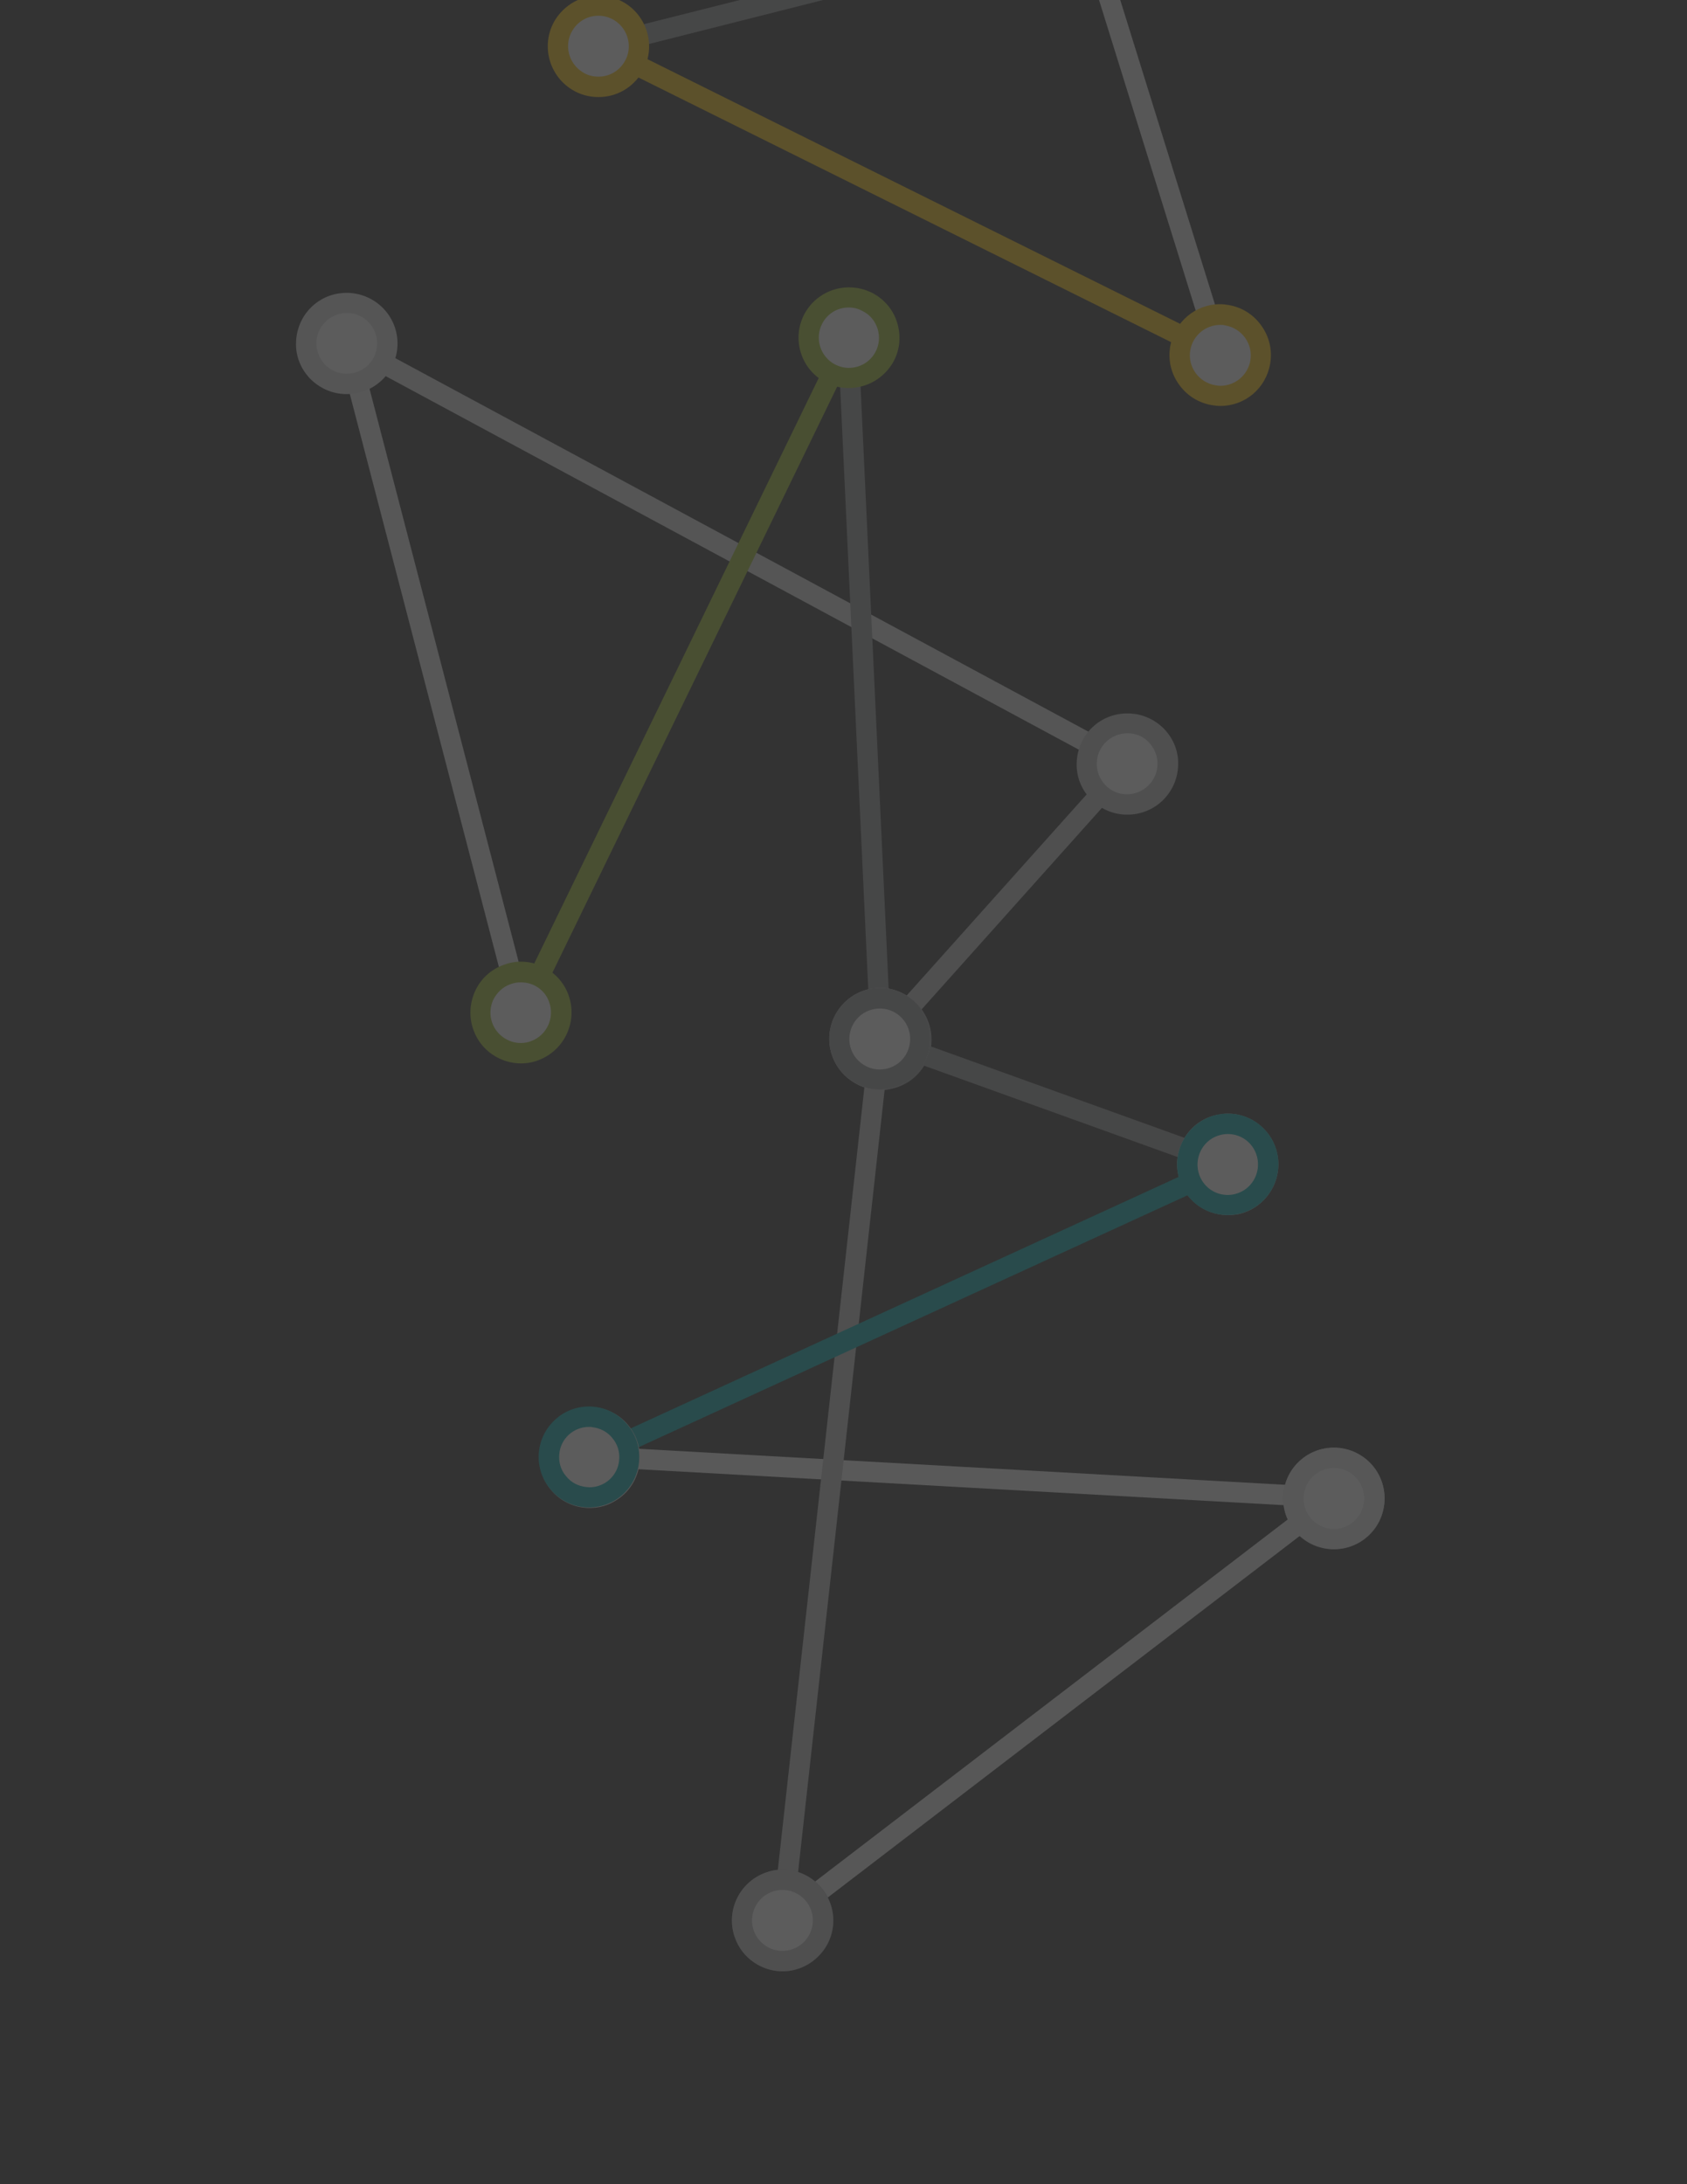 <?xml version="1.0" encoding="utf-8"?>
<!-- Generator: Adobe Illustrator 18.1.0, SVG Export Plug-In . SVG Version: 6.00 Build 0)  -->
<!DOCTYPE svg PUBLIC "-//W3C//DTD SVG 1.1//EN" "http://www.w3.org/Graphics/SVG/1.1/DTD/svg11.dtd">
<svg version="1.1" id="Layer_1" xmlns="http://www.w3.org/2000/svg" xmlns:xlink="http://www.w3.org/1999/xlink" x="0px" y="0px"
	 viewBox="0 0 612 792" style="enable-background:new 0 0 612 792;" xml:space="preserve">
<rect x="0" y="0" width="612" height="792" fill="#333333" stroke="none"/>
<style type="text/css">
	.st0{opacity:0.2;}
	.st1{fill:#E6E7E8;}
	.st2{fill:#939598;}
	.st3{fill:#FFC60B;}
	.st4{fill:#FFFFFF;}
	.st5{fill:#DCDDDE;}
	.st6{fill:#BCBEC0;}
	.st7{fill:#A0BE2F;}
	.st8{fill:#F1F2F2;}
	.st9{fill:#00AAAD;}
	.st10{fill:#808285;}
	.st11{fill:none;}
</style>
<g class="st0">
	<polygon class="st1" points="435.1,116.9 442.1,114.7 406.4,0 398.7,0 	"/>
	<polygon class="st2" points="227.9,10.2 229.7,17.4 298.6,0 268.4,0 	"/>
	
		<rect x="204" y="69" transform="matrix(-0.896 -0.445 0.445 -0.896 592.701 284.508)" class="st3" width="251.5" height="7.4"/>
	<path class="st4" d="M457.2,131.3c-1.3,8-8.9,13.4-16.9,12.1c-8-1.3-13.4-8.9-12.1-16.9s8.9-13.4,16.9-12.1
		C453.1,115.6,458.5,123.2,457.2,131.3"/>
	<path class="st3" d="M442.7,147.2c-1,0-2-0.1-3.1-0.3c-4.8-0.8-9.1-3.5-11.9-7.5c-2.9-4-4-8.9-3.2-13.7c1.5-8.9,9.1-15.4,18.1-15.4
		c1,0,2,0.1,3.1,0.3c4.8,0.8,9.1,3.5,11.9,7.5c2.9,4,4,8.9,3.2,13.7C459.3,140.8,451.7,147.2,442.7,147.2z M442.7,117.8
		c-5.4,0-10,3.9-10.9,9.2c-0.5,2.9,0.2,5.8,1.9,8.2c1.7,2.4,4.3,4,7.2,4.5c0.6,0.1,1.2,0.2,1.8,0.2c5.4,0,10-3.9,10.9-9.2
		c0.5-2.9-0.2-5.8-1.9-8.2s-4.3-4-7.2-4.5C443.9,117.8,443.3,117.8,442.7,117.8z"/>
	<path class="st4" d="M224.8,4.2c6.9,4.2,9.1,13.3,4.9,20.2c-4.2,6.9-13.3,9.1-20.2,4.9s-9.1-13.3-4.9-20.2
		C208.8,2.2,217.9,0,224.8,4.2"/>
	
		<rect x="106.6" y="197.1" transform="matrix(-0.88 -0.474 0.474 -0.88 407.568 504.33)" class="st5" width="321.6" height="7.4"/>
	
		<rect x="360.5" y="259.9" transform="matrix(-0.745 -0.667 0.667 -0.745 417.505 813.551)" class="st6" width="7.4" height="134.2"/>
	
		<rect x="186.2" y="246" transform="matrix(-4.659233e-02 -0.999 0.999 -4.659233e-02 78.757 574.581)" class="st2" width="254.7" height="7.4"/>
	
		<rect x="244.8" y="108.7" transform="matrix(-0.899 -0.437 0.437 -0.899 365.148 573.514)" class="st7" width="7.4" height="272.1"/>
	
		<rect x="32.3" y="242.4" transform="matrix(-0.252 -0.968 0.968 -0.252 -40.969 460.445)" class="st1" width="250.4" height="7.4"/>
	<path class="st4" d="M334,374.5c-1.3-8-8.9-13.4-16.9-12.1s-13.4,8.9-12.1,16.9s8.9,13.4,16.9,12.1S335.3,382.6,334,374.5"/>
	<path class="st2" d="M319.5,395.3L319.5,395.3c-9,0-16.6-6.5-18.1-15.4c-1.7-10,5.1-19.5,15.1-21.2c1-0.2,2-0.2,3-0.2
		c9,0,16.7,6.5,18.2,15.4c0.8,4.9-0.3,9.7-3.2,13.7c-2.9,4-7.1,6.6-12,7.4C321.5,395.3,320.5,395.3,319.5,395.3z M319.5,365.9
		c-0.6,0-1.2,0-1.8,0.1c-6,1-10.1,6.7-9.1,12.7c0.9,5.3,5.5,9.2,10.9,9.2l0,0c0.6,0,1.2-0.1,1.8-0.2c2.9-0.5,5.5-2.1,7.2-4.5
		s2.4-5.3,1.9-8.2C329.5,369.8,324.9,365.9,319.5,365.9z"/>
	<path class="st4" d="M295,115.6c-3.8,7.1-1.1,16,6.1,19.7c7.1,3.8,15.9,1.1,19.7-6.1c3.8-7.1,1.1-16-6.1-19.7
		C307.6,105.7,298.8,108.5,295,115.6"/>
	<path class="st7" d="M307.9,140.7L307.9,140.7c-3,0-5.9-0.7-8.5-2.1c-8.9-4.7-12.3-15.8-7.6-24.7c3.2-6,9.4-9.7,16.2-9.7
		c3,0,5.9,0.7,8.6,2.1c4.3,2.3,7.5,6.1,8.9,10.8c1.4,4.7,1,9.6-1.3,13.9C320.9,137,314.7,140.7,307.9,140.7z M307.9,111.5
		c-4.1,0-7.7,2.2-9.6,5.8c-2.8,5.3-0.8,11.9,4.5,14.8c1.6,0.8,3.3,1.3,5.1,1.3c4.1,0,7.8-2.2,9.7-5.8c1.4-2.6,1.6-5.5,0.8-8.3
		c-0.9-2.8-2.7-5.1-5.3-6.4C311.4,111.9,309.7,111.5,307.9,111.5z"/>
	<path class="st4" d="M202.8,362c-2.8-7.6-11.3-11.5-18.9-8.6c-7.6,2.8-11.5,11.3-8.6,18.9c2.8,7.6,11.3,11.5,18.9,8.7
		C201.8,378.1,205.6,369.7,202.8,362"/>
	<path class="st7" d="M189,385.6L189,385.6c-7.6,0-14.6-4.8-17.2-12c-1.7-4.6-1.5-9.6,0.5-14.1s5.7-7.9,10.3-9.6
		c2.1-0.8,4.2-1.2,6.4-1.2c7.6,0,14.6,4.8,17.2,12c3.5,9.5-1.3,20.1-10.8,23.7C193.4,385.2,191.2,385.6,189,385.6z M189,356.2
		c-1.3,0-2.6,0.2-3.9,0.7c-2.8,1-4.9,3.1-6.2,5.7c-1.2,2.7-1.3,5.7-0.3,8.4c1.6,4.3,5.8,7.2,10.3,7.2l0,0c1.3,0,2.6-0.2,3.8-0.7
		c5.7-2.1,8.6-8.5,6.5-14.2C197.7,359,193.6,356.2,189,356.2z"/>
	<path class="st4" d="M409.3,262.3c-8.1-0.2-14.9,6.2-15.1,14.3c-0.2,8.1,6.2,14.9,14.3,15.1c8.1,0.2,14.9-6.2,15.1-14.3
		C423.9,269.2,417.5,262.5,409.3,262.3"/>
	<path class="st6" d="M409,295.4L409,295.4c-0.2,0-0.3,0-0.5,0c-4.9-0.1-9.5-2.2-12.9-5.7c-3.4-3.6-5.2-8.2-5-13.1
		c0.3-10.2,8.6-18.2,18.9-17.9c4.9,0.1,9.5,2.2,12.9,5.7c3.4,3.6,5.2,8.2,5,13.1C427.1,287.5,419,295.4,409,295.4z M408.9,265.9
		c-5.9,0-10.9,4.8-11,10.8c-0.1,2.9,1,5.7,3,7.9c2,2.1,4.8,3.4,7.7,3.4h0.3c5.9,0,10.9-4.8,11-10.8c0.1-2.9-1-5.7-3-7.9
		s-4.8-3.4-7.7-3.4H408.9z"/>
	<path class="st4" d="M126.2,109.8c-8.1-0.2-14.9,6.2-15.1,14.3s6.2,14.9,14.3,15.1c8.1,0.2,14.9-6.2,15.1-14.3
		S134.3,110,126.2,109.8"/>
	<path class="st5" d="M125.8,142.9c-0.2,0-0.3,0-0.5,0c-4.9-0.1-9.5-2.2-12.9-5.7c-3.4-3.6-5.2-8.2-5-13.1
		c0.3-10.2,8.6-18.2,18.9-17.9c10.1,0.3,18.2,8.7,17.9,18.9C143.9,135,135.9,142.9,125.8,142.9z M125.8,113.5
		c-5.9,0-10.9,4.8-11,10.7c-0.1,2.9,1,5.7,3,7.9c2,2.1,4.8,3.4,7.7,3.4h0.3c6,0,10.9-4.7,11-10.7c0.2-6.1-4.7-11.2-10.7-11.3
		L125.8,113.5z"/>
	
		<rect x="213.5" y="532.1" transform="matrix(-0.999 -5.563095e-02 5.563095e-02 -0.999 667.288 1090.226)" class="st8" width="270.6" height="7.4"/>
	
		<rect x="297.9" y="375.8" transform="matrix(-0.994 -0.11 0.11 -0.994 542.321 1103.078)" class="st6" width="7.4" height="321.6"/>
	
		<rect x="315.2" y="395.8" transform="matrix(-0.941 -0.339 0.339 -0.941 606.451 904.912)" class="st2" width="134.2" height="7.4"/>
	<path class="st4" d="M448.3,436.7c8-1.6,13.1-9.4,11.5-17.3c-1.6-8-9.4-13.1-17.3-11.5c-8,1.6-13.1,9.4-11.5,17.3
		S440.3,438.3,448.3,436.7"/>
	<path class="st8" d="M445.4,440.6L445.4,440.6c-8.7,0-16.3-6.2-18-14.8c-1-4.8,0-9.7,2.7-13.8c2.7-4.1,6.9-6.9,11.7-7.8
		c1.2-0.2,2.4-0.4,3.6-0.4c8.7,0,16.3,6.2,18,14.8c2,9.9-4.5,19.7-14.4,21.7C447.8,440.5,446.6,440.6,445.4,440.6z M445.4,411.2
		c-0.7,0-1.5,0.1-2.2,0.2c-2.9,0.6-5.4,2.2-7,4.7s-2.2,5.4-1.6,8.3c1,5.1,5.6,8.9,10.8,8.9l0,0c0.7,0,1.5-0.1,2.2-0.2
		c6-1.2,9.8-7,8.6-13C455.2,414.9,450.6,411.2,445.4,411.2z"/>
	<path class="st4" d="M322.1,391.2c8-1.6,13.1-9.4,11.5-17.3c-1.6-8-9.4-13.1-17.3-11.5c-8,1.6-13.1,9.4-11.5,17.3
		C306.4,387.6,314.1,392.8,322.1,391.2"/>
	<path class="st8" d="M319.2,395.1L319.2,395.1c-8.7,0-16.3-6.2-18-14.8c-2-9.9,4.5-19.7,14.4-21.7c1.2-0.2,2.4-0.4,3.6-0.4
		c8.7,0,16.3,6.2,18,14.8c2,9.9-4.5,19.6-14.4,21.7C321.6,395,320.4,395.1,319.2,395.1z M319.2,365.7c-0.7,0-1.5,0.1-2.2,0.2
		c-6,1.2-9.9,7-8.7,13c1,5.1,5.6,8.9,10.8,8.9l0,0c0.7,0,1.5-0.1,2.2-0.2c6-1.2,9.8-7,8.6-13C329,369.4,324.4,365.7,319.2,365.7z"/>
	
		<rect x="326" y="348.1" transform="matrix(-0.417 -0.909 0.909 -0.417 35.344 973.528)" class="st9" width="7.4" height="254.7"/>
	<path class="st4" d="M206.3,516.1c-6.9,4.2-9,13.2-4.9,20.1c4.2,6.9,13.2,9,20.1,4.9c6.9-4.2,9.1-13.2,4.9-20.1
		C222.2,514,213.2,511.9,206.3,516.1"/>
	<path class="st1" d="M213.9,546.8L213.9,546.8c-6.4,0-12.3-3.3-15.6-8.8c-5.2-8.6-2.5-19.9,6.1-25.1c2.9-1.8,6.2-2.7,9.5-2.7
		c6.4,0,12.3,3.3,15.6,8.8c5.2,8.6,2.5,19.9-6.1,25.1C220.6,545.9,217.3,546.8,213.9,546.8z M213.9,517.6c-2,0-4,0.6-5.7,1.6
		c-5.1,3.1-6.8,9.9-3.6,15c2,3.3,5.5,5.2,9.3,5.2l0,0c2,0,4-0.6,5.7-1.6c5.1-3.1,6.8-9.9,3.6-15
		C221.2,519.6,217.7,517.6,213.9,517.6z"/>
	<path class="st4" d="M437.7,409.7c-6.9,4.2-9.1,13.3-4.9,20.2c4.2,6.9,13.3,9.1,20.2,4.9c6.9-4.2,9.1-13.3,4.9-20.2
		C453.7,407.6,444.7,405.4,437.7,409.7"/>
	<path class="st9" d="M445.4,440.6L445.4,440.6c-6.5,0-12.4-3.3-15.7-8.8c-5.3-8.7-2.5-20,6.1-25.3c2.9-1.8,6.2-2.7,9.6-2.7
		c6.5,0,12.3,3.3,15.7,8.8c5.3,8.6,2.5,20-6.1,25.3C452.1,439.7,448.8,440.6,445.4,440.6z M445.4,411.2c-2,0-4,0.6-5.7,1.6
		c-5.2,3.2-6.8,10-3.7,15.2c2,3.3,5.5,5.3,9.4,5.3c2,0,4-0.6,5.7-1.6c5.2-3.2,6.8-10,3.7-15.2C452.8,413.2,449.3,411.2,445.4,411.2z
		"/>
	<path class="st4" d="M482.4,558c8.1,0.8,15.3-5,16.2-13.1c0.8-8.1-5-15.3-13.1-16.1s-15.3,5-16.2,13.1
		C468.4,549.9,474.3,557.2,482.4,558"/>
	<path class="st6" d="M483.9,561.8L483.9,561.8c-0.6,0-1.3,0-1.9-0.1c-4.9-0.5-9.3-2.9-12.4-6.7s-4.5-8.6-4-13.5
		c1-9.4,8.8-16.5,18.3-16.5c0.6,0,1.3,0,1.9,0.1c4.9,0.5,9.3,2.9,12.4,6.7s4.5,8.6,4,13.5C501.2,554.7,493.4,561.8,483.9,561.8z
		 M483.9,532.3c-5.7,0-10.4,4.3-11,9.9c-0.3,2.9,0.6,5.8,2.4,8.1c1.9,2.3,4.5,3.7,7.4,4c0.4,0,0.8,0.1,1.2,0.1
		c5.7,0,10.4-4.3,11-9.9c0.3-2.9-0.6-5.8-2.4-8.1c-1.9-2.3-4.5-3.7-7.4-4C484.7,532.3,484.3,532.3,483.9,532.3z"/>
	<path class="st4" d="M212.2,542.8c8,0.8,15.2-5,16-13s-5-15.2-13-16s-15.2,5-16,13S204.2,542,212.2,542.8"/>
	<path class="st9" d="M213.7,546.6L213.7,546.6c-0.6,0-1.3,0-1.9-0.1c-4.9-0.5-9.2-2.9-12.3-6.7s-4.5-8.6-4-13.4
		c1-9.3,8.8-16.4,18.1-16.4c0.6,0,1.3,0,1.9,0.1c4.9,0.5,9.2,2.9,12.3,6.7s4.5,8.5,4,13.4C230.9,539.5,223.1,546.6,213.7,546.6z
		 M213.7,517.4c-5.6,0-10.3,4.2-10.8,9.8c-0.3,2.9,0.5,5.8,2.4,8c1.8,2.3,4.4,3.7,7.4,4c0.4,0,0.8,0.1,1.1,0.1
		c5.6,0,10.3-4.2,10.8-9.8c0.3-2.9-0.5-5.7-2.4-8c-1.8-2.3-4.5-3.7-7.4-4C214.5,517.4,214.1,517.4,213.7,517.4z"/>
	
		<rect x="380.3" y="494" transform="matrix(-0.608 -0.794 0.794 -0.608 125.073 1301.239)" class="st1" width="7.4" height="251.5"/>
	<path class="st4" d="M274,685.5c-6,5.5-6.4,14.8-0.9,20.8s14.8,6.4,20.8,0.9s6.4-14.8,0.9-20.8S280,680,274,685.5"/>
	<path class="st10" d="M283.9,714.8L283.9,714.8c-5.2,0-10.1-2.2-13.6-6c-6.8-7.5-6.3-19.1,1.2-26c3.4-3.1,7.8-4.8,12.4-4.8
		c5.2,0,10.1,2.2,13.6,6c3.3,3.6,5,8.3,4.8,13.2s-2.3,9.4-6,12.7C292.9,713.1,288.5,714.8,283.9,714.8z M283.9,685.3
		c-2.8,0-5.4,1-7.4,2.9c-4.5,4.1-4.8,11.1-0.7,15.6c2.1,2.3,5.1,3.6,8.1,3.6l0,0c2.8,0,5.4-1,7.4-2.9c2.2-2,3.5-4.7,3.6-7.6
		c0.1-2.9-0.9-5.8-2.9-7.9C289.9,686.6,287,685.3,283.9,685.3z"/>
	<path class="st4" d="M474,532.5c-6,5.5-6.4,14.8-0.9,20.8s14.8,6.4,20.8,0.9s6.4-14.8,0.9-20.8S480,527,474,532.5"/>
	<path class="st1" d="M483.9,561.7L483.9,561.7c-5.2,0-10.1-2.2-13.6-6c-6.8-7.5-6.3-19.2,1.2-26c3.4-3.1,7.8-4.8,12.4-4.8
		c5.2,0,10.1,2.2,13.6,6c6.8,7.5,6.3,19.2-1.2,26C492.9,560,488.5,561.7,483.9,561.7z M483.9,532.3c-2.8,0-5.4,1-7.4,2.9
		c-4.5,4.1-4.8,11.1-0.7,15.6c2.1,2.3,5,3.6,8.1,3.6c2.8,0,5.4-1,7.4-2.9c4.5-4.1,4.8-11.1,0.7-15.6
		C490,533.6,487,532.3,483.9,532.3z"/>
	<path class="st4" d="M305.4,381.9c2.8,7.6,11.3,11.5,18.9,8.6c7.6-2.8,11.5-11.3,8.6-18.9c-2.8-7.6-11.3-11.5-18.9-8.6
		C306.4,365.8,302.6,374.3,305.4,381.9"/>
	<path class="st2" d="M319.2,395.1L319.2,395.1c-7.6,0-14.6-4.8-17.2-12c-3.6-9.5,1.3-20.1,10.8-23.7c2.1-0.8,4.2-1.2,6.4-1.2
		c7.6,0,14.6,4.8,17.2,12c1.7,4.6,1.5,9.6-0.5,14.1s-5.7,7.9-10.3,9.6C323.6,394.7,321.4,395.1,319.2,395.1z M319.2,365.7
		c-1.3,0-2.6,0.2-3.9,0.7c-5.7,2.1-8.6,8.5-6.5,14.2c1.6,4.3,5.8,7.2,10.3,7.2l0,0c1.3,0,2.6-0.2,3.9-0.7c2.8-1,5-3.1,6.2-5.8
		c1.2-2.7,1.3-5.7,0.3-8.4C327.9,368.6,323.8,365.7,319.2,365.7z"/>
	<path class="st4" d="M270.1,701.5c2.8,7.6,11.3,11.5,18.9,8.6c7.6-2.8,11.5-11.3,8.6-18.9c-2.8-7.6-11.3-11.5-18.9-8.6
		C271.1,685.4,267.3,693.9,270.1,701.5"/>
	<path class="st6" d="M283.9,714.8L283.9,714.8c-7.6,0-14.6-4.8-17.2-12c-3.6-9.5,1.3-20.1,10.8-23.7c2.1-0.8,4.2-1.2,6.4-1.2
		c7.6,0,14.6,4.8,17.2,12c3.6,9.5-1.3,20.1-10.8,23.7C288.2,714.4,286.1,714.8,283.9,714.8z M283.9,685.3c-1.3,0-2.6,0.2-3.9,0.7
		c-5.7,2.1-8.6,8.5-6.5,14.2c1.6,4.3,5.8,7.2,10.3,7.2l0,0c1.3,0,2.6-0.2,3.9-0.7c5.7-2.1,8.6-8.5,6.5-14.2
		C292.6,688.2,288.5,685.3,283.9,685.3z"/>
	<g>
		<path class="st11" d="M207.7,11c-3.2,5.2-1.5,12,3.7,15.2c1.7,1.1,3.7,1.6,5.7,1.6c3.9,0,7.4-2,9.4-5.3c3.2-5.2,1.5-12-3.7-15.2
			c-1.7-1-3.6-1.6-5.7-1.6C213.2,5.7,209.7,7.7,207.7,11z"/>
		<path class="st3" d="M201.4,7.2c-5.3,8.7-2.5,20,6.1,25.3c2.9,1.8,6.2,2.7,9.6,2.7c6.5,0,12.3-3.3,15.7-8.8
			c5.3-8.7,2.5-20-6.1-25.3c-0.7-0.4-1.4-0.8-2.1-1.1h-15C206.3,1.5,203.4,4,201.4,7.2z M226.5,22.5c-2,3.3-5.5,5.3-9.4,5.3
			c-2,0-4-0.5-5.7-1.6c-5.2-3.2-6.9-10-3.7-15.2c2-3.3,5.5-5.3,9.4-5.3c2.1,0,4,0.6,5.7,1.6C228,10.5,229.7,17.3,226.5,22.5z"/>
	</g>
</g>
</svg>
